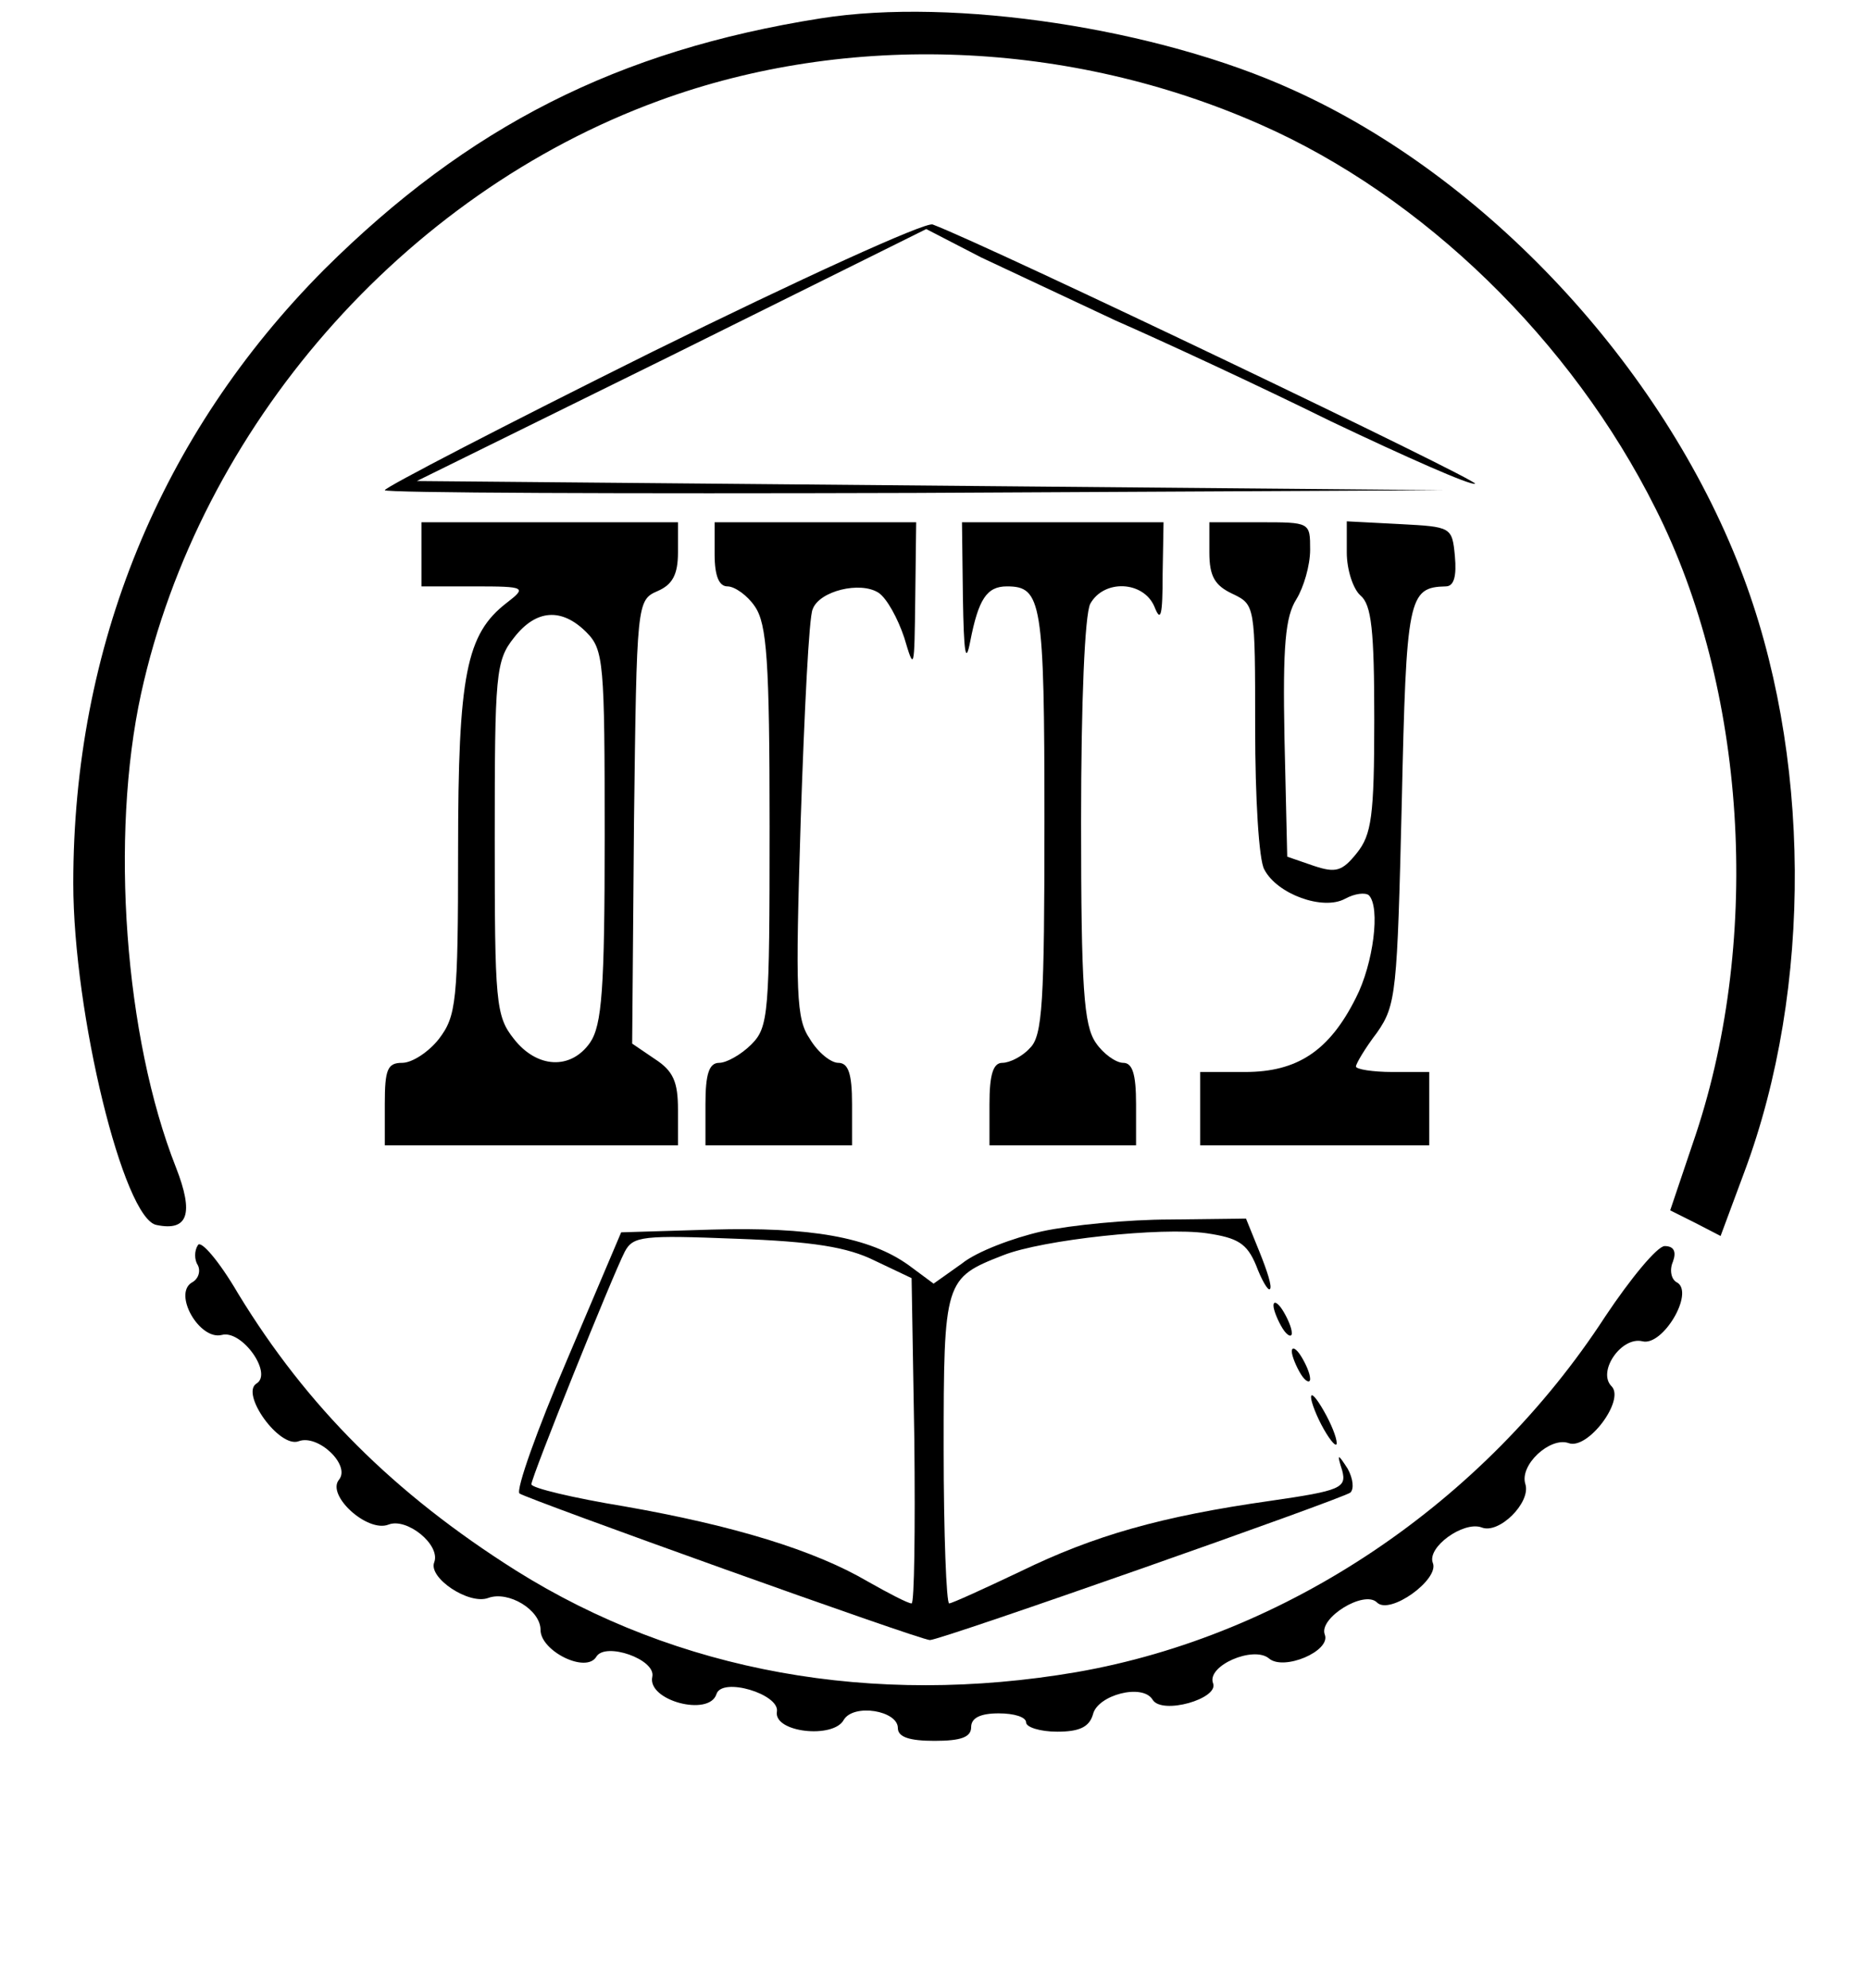 <?xml version="1.0" standalone="no"?>
<!DOCTYPE svg PUBLIC "-//W3C//DTD SVG 20010904//EN"
 "http://www.w3.org/TR/2001/REC-SVG-20010904/DTD/svg10.dtd">
<svg version="1.0" xmlns="http://www.w3.org/2000/svg"
 width="204pt" height="217pt" viewBox="0 0 204 217"
 preserveAspectRatio="xMidYMid meet">

<g transform="translate(0,217) scale(0.1,-0.1)"
fill="#000000" stroke="none">
<path d="M896 2150 c-222 -35 -385 -118 -542 -274 -179 -180 -274 -412 -274
-670 0 -142 55 -367 91 -373 34 -7 41 12 21 63 -56 142 -72 361 -38 517 64
291 286 545 565 647 207 76 449 66 657 -26 177 -78 339 -235 431 -419 99 -196
116 -466 44 -683 l-28 -83 28 -14 27 -14 26 70 c75 201 73 458 -4 657 -86 223
-278 429 -489 524 -147 67 -370 101 -515 78z"/>
<path d="M712 1786 c-161 -80 -292 -148 -292 -151 0 -3 260 -4 578 -3 l577 3
-560 5 -560 5 278 137 278 138 60 -31 c34 -16 100 -47 147 -69 48 -21 154 -70
235 -110 82 -39 152 -70 157 -68 8 2 -531 260 -592 283 -8 3 -146 -60 -306
-139z"/>
<path d="M460 1565 l0 -35 58 0 c56 0 57 -1 35 -18 -44 -34 -53 -78 -53 -270
0 -166 -2 -181 -21 -206 -11 -14 -29 -26 -40 -26 -16 0 -19 -7 -19 -45 l0 -45
160 0 160 0 0 39 c0 30 -5 42 -25 55 l-25 17 2 242 c3 240 3 242 26 252 16 7
22 18 22 42 l0 33 -140 0 -140 0 0 -35z m180 -85 c19 -19 20 -33 20 -223 0
-167 -3 -206 -16 -225 -21 -30 -58 -28 -83 4 -20 25 -21 40 -21 219 0 179 1
194 21 219 24 31 52 33 79 6z"/>
<path d="M780 1565 c0 -24 5 -35 14 -35 8 0 22 -10 30 -22 13 -19 16 -59 16
-240 0 -205 -1 -219 -20 -238 -11 -11 -27 -20 -35 -20 -11 0 -15 -12 -15 -45
l0 -45 80 0 80 0 0 45 c0 33 -4 45 -15 45 -8 0 -22 11 -31 26 -15 22 -16 48
-10 240 4 118 9 221 13 229 7 20 52 31 72 18 9 -6 21 -28 28 -49 11 -37 11
-36 12 44 l1 82 -110 0 -110 0 0 -35z"/>
<path d="M1051 1518 c1 -61 3 -74 8 -48 9 46 18 60 40 60 38 0 41 -16 41 -256
0 -198 -2 -235 -16 -248 -8 -9 -22 -16 -30 -16 -10 0 -14 -13 -14 -45 l0 -45
80 0 80 0 0 45 c0 33 -4 45 -14 45 -8 0 -22 10 -30 22 -13 19 -16 59 -16 241
0 131 4 226 10 238 15 27 58 25 70 -3 7 -18 9 -10 9 35 l1 57 -110 0 -110 0 1
-82z"/>
<path d="M1320 1567 c0 -26 6 -36 25 -45 25 -12 25 -12 25 -147 0 -75 4 -144
10 -154 14 -27 64 -45 88 -32 11 6 22 7 26 4 13 -13 5 -75 -14 -112 -29 -58
-64 -81 -121 -81 l-49 0 0 -40 0 -40 125 0 125 0 0 40 0 40 -40 0 c-22 0 -40
3 -40 6 0 3 10 20 23 37 21 30 22 44 27 250 5 225 7 236 48 237 9 0 12 11 10
33 -3 32 -4 32 -60 35 l-58 3 0 -34 c0 -19 7 -40 15 -47 12 -10 15 -38 15
-135 0 -106 -3 -126 -19 -146 -16 -20 -23 -22 -47 -14 l-29 10 -3 129 c-2 102
1 133 13 152 8 13 15 37 15 54 0 30 0 30 -55 30 l-55 0 0 -33z"/>
<path d="M1137 826 c-31 -7 -71 -22 -87 -35 l-31 -22 -27 20 c-43 31 -108 42
-215 39 l-99 -3 -59 -139 c-33 -77 -56 -142 -52 -146 8 -6 437 -160 448 -160
12 0 450 154 459 161 4 4 3 15 -3 26 -11 17 -12 17 -6 -2 5 -19 -2 -22 -78
-33 -120 -17 -193 -38 -273 -77 -40 -19 -75 -35 -78 -35 -3 0 -6 76 -6 168 0
185 1 187 65 212 43 17 173 31 222 24 34 -5 44 -11 54 -35 6 -16 13 -28 15
-26 3 2 -3 20 -11 40 l-15 37 -83 -1 c-45 0 -108 -6 -140 -13z m-182 -32 l40
-19 3 -177 c1 -98 0 -178 -3 -178 -4 0 -25 11 -48 24 -58 34 -146 61 -266 82
-55 9 -101 20 -101 24 0 8 89 229 102 254 9 17 20 18 122 14 83 -3 121 -9 151
-24z"/>
<path d="M216 811 c-4 -6 -4 -16 0 -22 3 -6 1 -15 -7 -19 -20 -13 9 -63 33
-57 22 6 56 -42 38 -53 -18 -11 25 -71 46 -63 21 8 57 -26 44 -42 -14 -17 31
-58 54 -49 20 8 57 -22 50 -41 -7 -17 38 -47 59 -39 22 8 57 -13 57 -35 0 -23
50 -48 61 -29 10 16 65 -3 61 -22 -6 -26 62 -44 70 -19 6 19 69 0 66 -19 -4
-23 62 -30 73 -9 11 18 59 10 59 -9 0 -10 13 -14 40 -14 29 0 40 4 40 15 0 10
10 15 30 15 17 0 30 -4 30 -10 0 -5 15 -10 34 -10 24 0 35 5 39 19 5 21 54 34
65 16 10 -17 73 1 66 18 -7 19 44 41 61 27 16 -14 68 8 61 26 -7 18 43 49 57
35 14 -14 68 25 61 43 -7 17 33 46 53 39 19 -8 54 27 48 47 -7 21 27 52 47 45
21 -8 62 47 47 62 -16 16 11 55 34 49 22 -5 56 52 38 64 -7 3 -9 14 -5 23 4
11 1 17 -9 17 -8 0 -37 -35 -65 -77 -132 -203 -347 -348 -577 -388 -222 -38
-435 0 -612 111 -133 84 -228 179 -303 302 -21 36 -41 59 -44 53z"/>
<path d="M1390 745 c0 -5 5 -17 10 -25 5 -8 10 -10 10 -5 0 6 -5 17 -10 25 -5
8 -10 11 -10 5z"/>
<path d="M1410 695 c0 -5 5 -17 10 -25 5 -8 10 -10 10 -5 0 6 -5 17 -10 25 -5
8 -10 11 -10 5z"/>
<path d="M1431 645 c0 -5 6 -21 14 -35 8 -14 14 -20 14 -15 0 6 -6 21 -14 35
-8 14 -14 21 -14 15z"/>
</g>
</svg>
